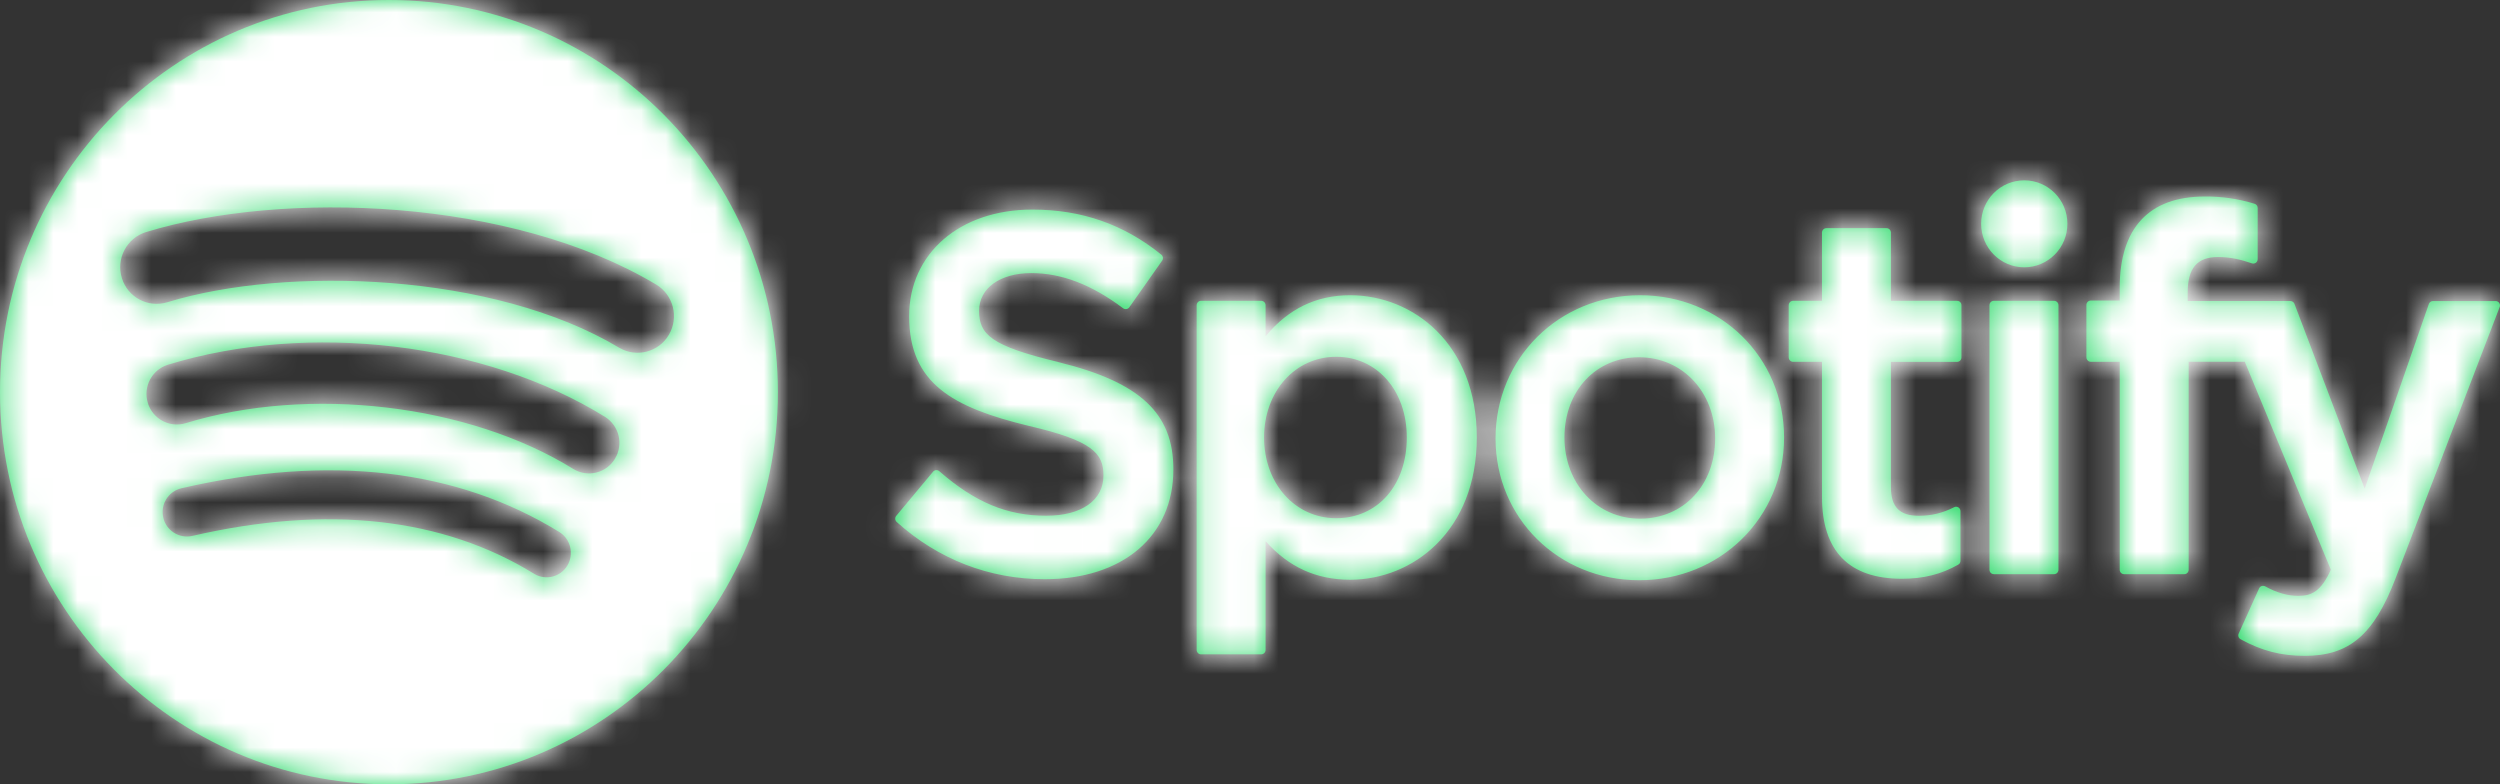 <?xml version="1.0" encoding="utf-8"?>
<!-- Generator: Adobe Illustrator 16.0.0, SVG Export Plug-In . SVG Version: 6.00 Build 0)  -->
<!DOCTYPE svg PUBLIC "-//W3C//DTD SVG 1.1//EN" "http://www.w3.org/Graphics/SVG/1.1/DTD/svg11.dtd">
<svg version="1.1" id="Layer_1" xmlns="http://www.w3.org/2000/svg" xmlns:xlink="http://www.w3.org/1999/xlink" x="0px" y="0px"
	 width="102px" height="32px" viewBox="0 0 102 32" enable-background="new 0 0 102 32" xml:space="preserve">
<rect x="0" y="0" width="102" height="32" fill="#333333" stroke="none"/>
<g>
	<g>
		<path id="a_1_" fill="#1ED760" d="M15.869,0C7.105,0,0,7.164,0,16c0,8.837,7.105,16,15.869,16c8.765,0,15.869-7.163,15.869-16
			C31.738,7.164,24.634,0,15.869,0L15.869,0z M23.146,23.077c-0.28,0.466-0.885,0.616-1.351,0.336
			c-0.003-0.002-0.006-0.004-0.009-0.006c-3.726-2.294-8.417-2.814-13.94-1.542c-0.533,0.121-1.063-0.214-1.185-0.747
			c0-0.001,0-0.002,0-0.003c-0.125-0.535,0.208-1.07,0.744-1.195c6.045-1.393,11.23-0.793,15.413,1.785
			C23.284,21.993,23.432,22.607,23.146,23.077z M25.088,18.72c-0.351,0.583-1.108,0.77-1.69,0.418
			c-0.003-0.002-0.007-0.005-0.011-0.007c-4.266-2.643-10.768-3.409-15.813-1.865c-0.654,0.198-1.345-0.171-1.543-0.825
			c0-0.001-0.001-0.003-0.001-0.005c-0.199-0.658,0.169-1.353,0.825-1.557c5.763-1.763,12.928-0.909,17.826,2.126
			C25.263,17.366,25.447,18.135,25.088,18.72z M25.255,14.183c-5.114-3.062-13.552-3.344-18.435-1.85
			c-0.783,0.237-1.611-0.205-1.848-0.988c-0.001-0.003-0.002-0.006-0.002-0.009C4.73,10.548,5.171,9.714,5.958,9.469
			c5.605-1.716,14.924-1.384,20.812,2.14c0.707,0.423,0.938,1.34,0.52,2.051c-0.411,0.704-1.314,0.942-2.019,0.532
			C25.267,14.189,25.261,14.186,25.255,14.183L25.255,14.183z M43.174,14.77c-2.74-0.658-3.227-1.12-3.227-2.092
			c0-0.918,0.856-1.536,2.131-1.536c1.236,0,2.46,0.47,3.745,1.435c0.038,0.029,0.087,0.04,0.134,0.033
			c0.048-0.007,0.092-0.034,0.12-0.074l1.338-1.901c0.055-0.078,0.04-0.186-0.034-0.246c-1.53-1.237-3.25-1.838-5.263-1.838
			c-2.958,0-5.025,1.79-5.025,4.351c0,2.747,1.783,3.72,4.864,4.47c2.62,0.608,3.064,1.119,3.064,2.03
			c0,1.011-0.894,1.64-2.334,1.64c-1.6,0-2.905-0.545-4.364-1.817c-0.073-0.064-0.185-0.058-0.25,0.016
			c-0.001,0.002-0.003,0.003-0.004,0.005l-1.501,1.799c-0.063,0.075-0.055,0.187,0.017,0.252c1.698,1.529,3.786,2.335,6.041,2.335
			c3.187,0,5.247-1.756,5.247-4.475c0.006-2.295-1.357-3.565-4.694-4.383L43.174,14.77z M55.085,12.046
			c-1.381,0-2.515,0.549-3.45,1.673v-1.266c0-0.099-0.079-0.179-0.178-0.18h-2.454c-0.099,0-0.179,0.081-0.179,0.18v14.063
			c0,0.101,0.08,0.182,0.179,0.182h2.454c0.1-0.002,0.179-0.082,0.178-0.182v-4.438c0.936,1.057,2.069,1.575,3.45,1.575
			c2.567,0,5.168-1.993,5.168-5.803c0.004-3.811-2.596-5.804-5.166-5.804H55.085z M57.398,17.85c0,1.939-1.184,3.293-2.881,3.293
			c-1.678,0-2.943-1.416-2.943-3.293c0-1.878,1.266-3.293,2.943-3.293C56.188,14.556,57.398,15.94,57.398,17.85z M66.914,12.046
			c-3.307,0-5.896,2.567-5.896,5.845c0,3.243,2.572,5.782,5.856,5.782c3.317,0,5.916-2.558,5.916-5.823
			C72.79,14.595,70.209,12.046,66.914,12.046z M66.914,21.162c-1.76,0-3.085-1.426-3.085-3.314c0-1.896,1.28-3.272,3.045-3.272
			c1.771,0,3.104,1.425,3.104,3.315C69.979,19.787,68.689,21.162,66.914,21.162z M79.85,12.272H77.15V9.49
			c0-0.099-0.08-0.18-0.178-0.181h-2.455c-0.1,0-0.18,0.082-0.18,0.181v2.783h-1.179c-0.099,0.001-0.179,0.082-0.179,0.181v2.126
			c0,0.1,0.08,0.182,0.179,0.182h1.179v5.501c0,2.221,1.098,3.35,3.264,3.35c0.879,0,1.608-0.184,2.297-0.577
			c0.057-0.032,0.091-0.093,0.09-0.157v-2.025c0-0.062-0.032-0.119-0.086-0.152c-0.052-0.034-0.118-0.037-0.174-0.008
			c-0.472,0.24-0.928,0.35-1.439,0.35c-0.787,0-1.139-0.361-1.139-1.168v-5.112h2.699c0.1-0.001,0.18-0.083,0.178-0.182l0,0v-2.125
			c0.004-0.097-0.07-0.178-0.167-0.182c-0.003,0-0.006,0-0.009,0H79.85V12.272z M89.257,12.282v-0.34
			c0-1.006,0.384-1.455,1.24-1.455c0.51,0,0.922,0.103,1.382,0.257c0.055,0.019,0.115,0.009,0.161-0.025
			c0.047-0.034,0.074-0.089,0.073-0.146V8.487c0-0.08-0.049-0.15-0.127-0.173c-0.66-0.204-1.348-0.304-2.038-0.296
			c-2.265,0-3.464,1.287-3.464,3.72v0.523h-1.178c-0.1,0.001-0.181,0.082-0.181,0.181v2.137c0,0.1,0.081,0.182,0.181,0.182h1.178
			v8.484c-0.001,0.099,0.079,0.181,0.179,0.181h0.001h2.453c0.1,0,0.18-0.08,0.18-0.181V14.76h2.29l3.511,8.484
			c-0.398,0.89-0.791,1.068-1.326,1.068c-0.432,0-0.888-0.131-1.353-0.389c-0.044-0.021-0.095-0.027-0.142-0.013
			c-0.047,0.017-0.086,0.052-0.106,0.097l-0.832,1.84c-0.04,0.087-0.006,0.189,0.078,0.235c0.868,0.474,1.649,0.676,2.619,0.676
			c1.812,0,2.813-0.852,3.694-3.14l4.256-11.09c0.023-0.055,0.016-0.119-0.019-0.168c-0.032-0.049-0.087-0.078-0.146-0.078h-2.555
			c-0.076,0-0.145,0.048-0.17,0.121l-2.617,7.534l-2.865-7.539c-0.026-0.069-0.093-0.116-0.167-0.116L89.257,12.282L89.257,12.282
			L89.257,12.282z M83.803,12.272H81.35c-0.1,0-0.18,0.082-0.18,0.181v10.792c0,0.099,0.08,0.181,0.18,0.181l0,0h2.455
			c0.099,0,0.18-0.08,0.18-0.18v-0.001v-10.79c0.001-0.1-0.079-0.181-0.178-0.182c-0.002,0-0.002,0-0.002,0L83.803,12.272z
			 M82.59,7.358c-0.972,0-1.76,0.793-1.76,1.773s0.788,1.775,1.76,1.775c0.973,0,1.76-0.794,1.76-1.775
			C84.35,8.151,83.561,7.358,82.59,7.358z"/>
	</g>
	<defs>
		<filter id="Adobe_OpacityMaskFilter" filterUnits="userSpaceOnUse" x="-34.335" y="-96" width="224" height="223">
			<feColorMatrix  type="matrix" values="1 0 0 0 0  0 1 0 0 0  0 0 1 0 0  0 0 0 1 0"/>
		</filter>
	</defs>
	<mask maskUnits="userSpaceOnUse" x="-34.335" y="-96" width="224" height="223" id="b">
		<g filter="url(#Adobe_OpacityMaskFilter)">
			<path id="a" fill="#FFFFFF" d="M15.869,0C7.105,0,0,7.164,0,16c0,8.837,7.105,16,15.869,16c8.765,0,15.869-7.163,15.869-16
				C31.738,7.164,24.634,0,15.869,0L15.869,0z M23.146,23.077c-0.28,0.466-0.885,0.616-1.351,0.336
				c-0.003-0.002-0.006-0.004-0.009-0.006c-3.726-2.294-8.417-2.814-13.94-1.542c-0.533,0.121-1.063-0.214-1.185-0.747
				c0-0.001,0-0.002,0-0.003c-0.125-0.535,0.208-1.07,0.744-1.195c6.045-1.393,11.23-0.793,15.413,1.785
				C23.284,21.993,23.432,22.607,23.146,23.077z M25.088,18.72c-0.351,0.583-1.108,0.77-1.69,0.418
				c-0.003-0.002-0.007-0.005-0.011-0.007c-4.266-2.643-10.768-3.409-15.813-1.865c-0.654,0.198-1.345-0.171-1.543-0.825
				c0-0.001-0.001-0.003-0.001-0.005c-0.199-0.658,0.169-1.353,0.825-1.557c5.763-1.763,12.928-0.909,17.826,2.126
				C25.263,17.366,25.447,18.135,25.088,18.72z M25.255,14.183c-5.114-3.062-13.552-3.344-18.435-1.85
				c-0.783,0.237-1.611-0.205-1.848-0.988c-0.001-0.003-0.002-0.006-0.002-0.009C4.73,10.548,5.171,9.714,5.958,9.469
				c5.605-1.716,14.924-1.384,20.812,2.14c0.707,0.423,0.938,1.34,0.52,2.051c-0.411,0.704-1.314,0.942-2.019,0.532
				C25.267,14.189,25.261,14.186,25.255,14.183L25.255,14.183z M43.174,14.77c-2.74-0.658-3.227-1.12-3.227-2.092
				c0-0.918,0.856-1.536,2.131-1.536c1.236,0,2.46,0.47,3.745,1.435c0.038,0.029,0.087,0.04,0.134,0.033
				c0.048-0.007,0.092-0.034,0.12-0.074l1.338-1.901c0.055-0.078,0.04-0.186-0.034-0.246c-1.53-1.237-3.25-1.838-5.263-1.838
				c-2.958,0-5.025,1.79-5.025,4.351c0,2.747,1.783,3.72,4.864,4.47c2.62,0.608,3.064,1.119,3.064,2.03
				c0,1.011-0.894,1.64-2.334,1.64c-1.6,0-2.905-0.545-4.364-1.817c-0.073-0.064-0.185-0.058-0.25,0.016
				c-0.001,0.002-0.003,0.003-0.004,0.005l-1.501,1.799c-0.063,0.075-0.055,0.187,0.017,0.252c1.698,1.529,3.786,2.335,6.041,2.335
				c3.187,0,5.247-1.756,5.247-4.475c0.006-2.295-1.357-3.565-4.694-4.383L43.174,14.77z M55.085,12.046
				c-1.381,0-2.515,0.549-3.45,1.673v-1.266c0-0.099-0.079-0.179-0.178-0.18h-2.454c-0.099,0-0.179,0.081-0.179,0.18v14.063
				c0,0.101,0.08,0.182,0.179,0.182h2.454c0.1-0.002,0.179-0.082,0.178-0.182v-4.438c0.936,1.057,2.069,1.575,3.45,1.575
				c2.567,0,5.168-1.993,5.168-5.803c0.004-3.811-2.596-5.804-5.166-5.804H55.085z M57.398,17.85c0,1.939-1.184,3.293-2.881,3.293
				c-1.678,0-2.943-1.416-2.943-3.293c0-1.878,1.266-3.293,2.943-3.293C56.188,14.556,57.398,15.94,57.398,17.85z M66.914,12.046
				c-3.307,0-5.896,2.567-5.896,5.845c0,3.243,2.572,5.782,5.856,5.782c3.317,0,5.916-2.558,5.916-5.823
				C72.79,14.595,70.209,12.046,66.914,12.046z M66.914,21.162c-1.76,0-3.085-1.426-3.085-3.314c0-1.896,1.28-3.272,3.045-3.272
				c1.771,0,3.104,1.425,3.104,3.315C69.979,19.787,68.689,21.162,66.914,21.162z M79.85,12.272H77.15V9.49
				c0-0.099-0.08-0.18-0.178-0.181h-2.455c-0.1,0-0.18,0.082-0.18,0.181v2.783h-1.179c-0.099,0.001-0.179,0.082-0.179,0.181v2.126
				c0,0.1,0.08,0.182,0.179,0.182h1.179v5.501c0,2.221,1.098,3.35,3.264,3.35c0.879,0,1.608-0.184,2.297-0.577
				c0.057-0.032,0.091-0.093,0.09-0.157v-2.025c0-0.062-0.032-0.119-0.086-0.152c-0.052-0.034-0.118-0.037-0.174-0.008
				c-0.472,0.24-0.928,0.35-1.439,0.35c-0.787,0-1.139-0.361-1.139-1.168v-5.112h2.699c0.1-0.001,0.18-0.083,0.178-0.182l0,0v-2.125
				c0.004-0.097-0.07-0.178-0.167-0.182c-0.003,0-0.006,0-0.009,0H79.85V12.272z M89.257,12.282v-0.34
				c0-1.006,0.384-1.455,1.24-1.455c0.51,0,0.922,0.103,1.382,0.257c0.055,0.019,0.115,0.009,0.161-0.025
				c0.047-0.034,0.074-0.089,0.073-0.146V8.487c0-0.08-0.049-0.15-0.127-0.173c-0.66-0.204-1.348-0.304-2.038-0.296
				c-2.265,0-3.464,1.287-3.464,3.72v0.523h-1.178c-0.1,0.001-0.181,0.082-0.181,0.181v2.137c0,0.1,0.081,0.182,0.181,0.182h1.178
				v8.484c-0.001,0.099,0.079,0.181,0.179,0.181h0.001h2.453c0.1,0,0.18-0.08,0.18-0.181V14.76h2.29l3.511,8.484
				c-0.398,0.89-0.791,1.068-1.326,1.068c-0.432,0-0.888-0.131-1.353-0.389c-0.044-0.021-0.095-0.027-0.142-0.013
				c-0.047,0.017-0.086,0.052-0.106,0.097l-0.832,1.84c-0.04,0.087-0.006,0.189,0.078,0.235c0.868,0.474,1.649,0.676,2.619,0.676
				c1.812,0,2.813-0.852,3.694-3.14l4.256-11.09c0.023-0.055,0.016-0.119-0.019-0.168c-0.032-0.049-0.087-0.078-0.146-0.078h-2.555
				c-0.076,0-0.145,0.048-0.17,0.121l-2.617,7.534l-2.865-7.539c-0.026-0.069-0.093-0.116-0.167-0.116L89.257,12.282L89.257,12.282
				L89.257,12.282z M83.803,12.272H81.35c-0.1,0-0.18,0.082-0.18,0.181v10.792c0,0.099,0.08,0.181,0.18,0.181l0,0h2.455
				c0.099,0,0.18-0.08,0.18-0.18v-0.001v-10.79c0.001-0.1-0.079-0.181-0.178-0.182c-0.002,0-0.002,0-0.002,0L83.803,12.272z
				 M82.59,7.358c-0.972,0-1.76,0.793-1.76,1.773s0.788,1.775,1.76,1.775c0.973,0,1.76-0.794,1.76-1.775
				C84.35,8.151,83.561,7.358,82.59,7.358z"/>
		</g>
	</mask>
	<g mask="url(#b)">
		<path fill="#FFFFFF" d="M-34.335-96h224v223h-224V-96z"/>
	</g>
</g>
</svg>
